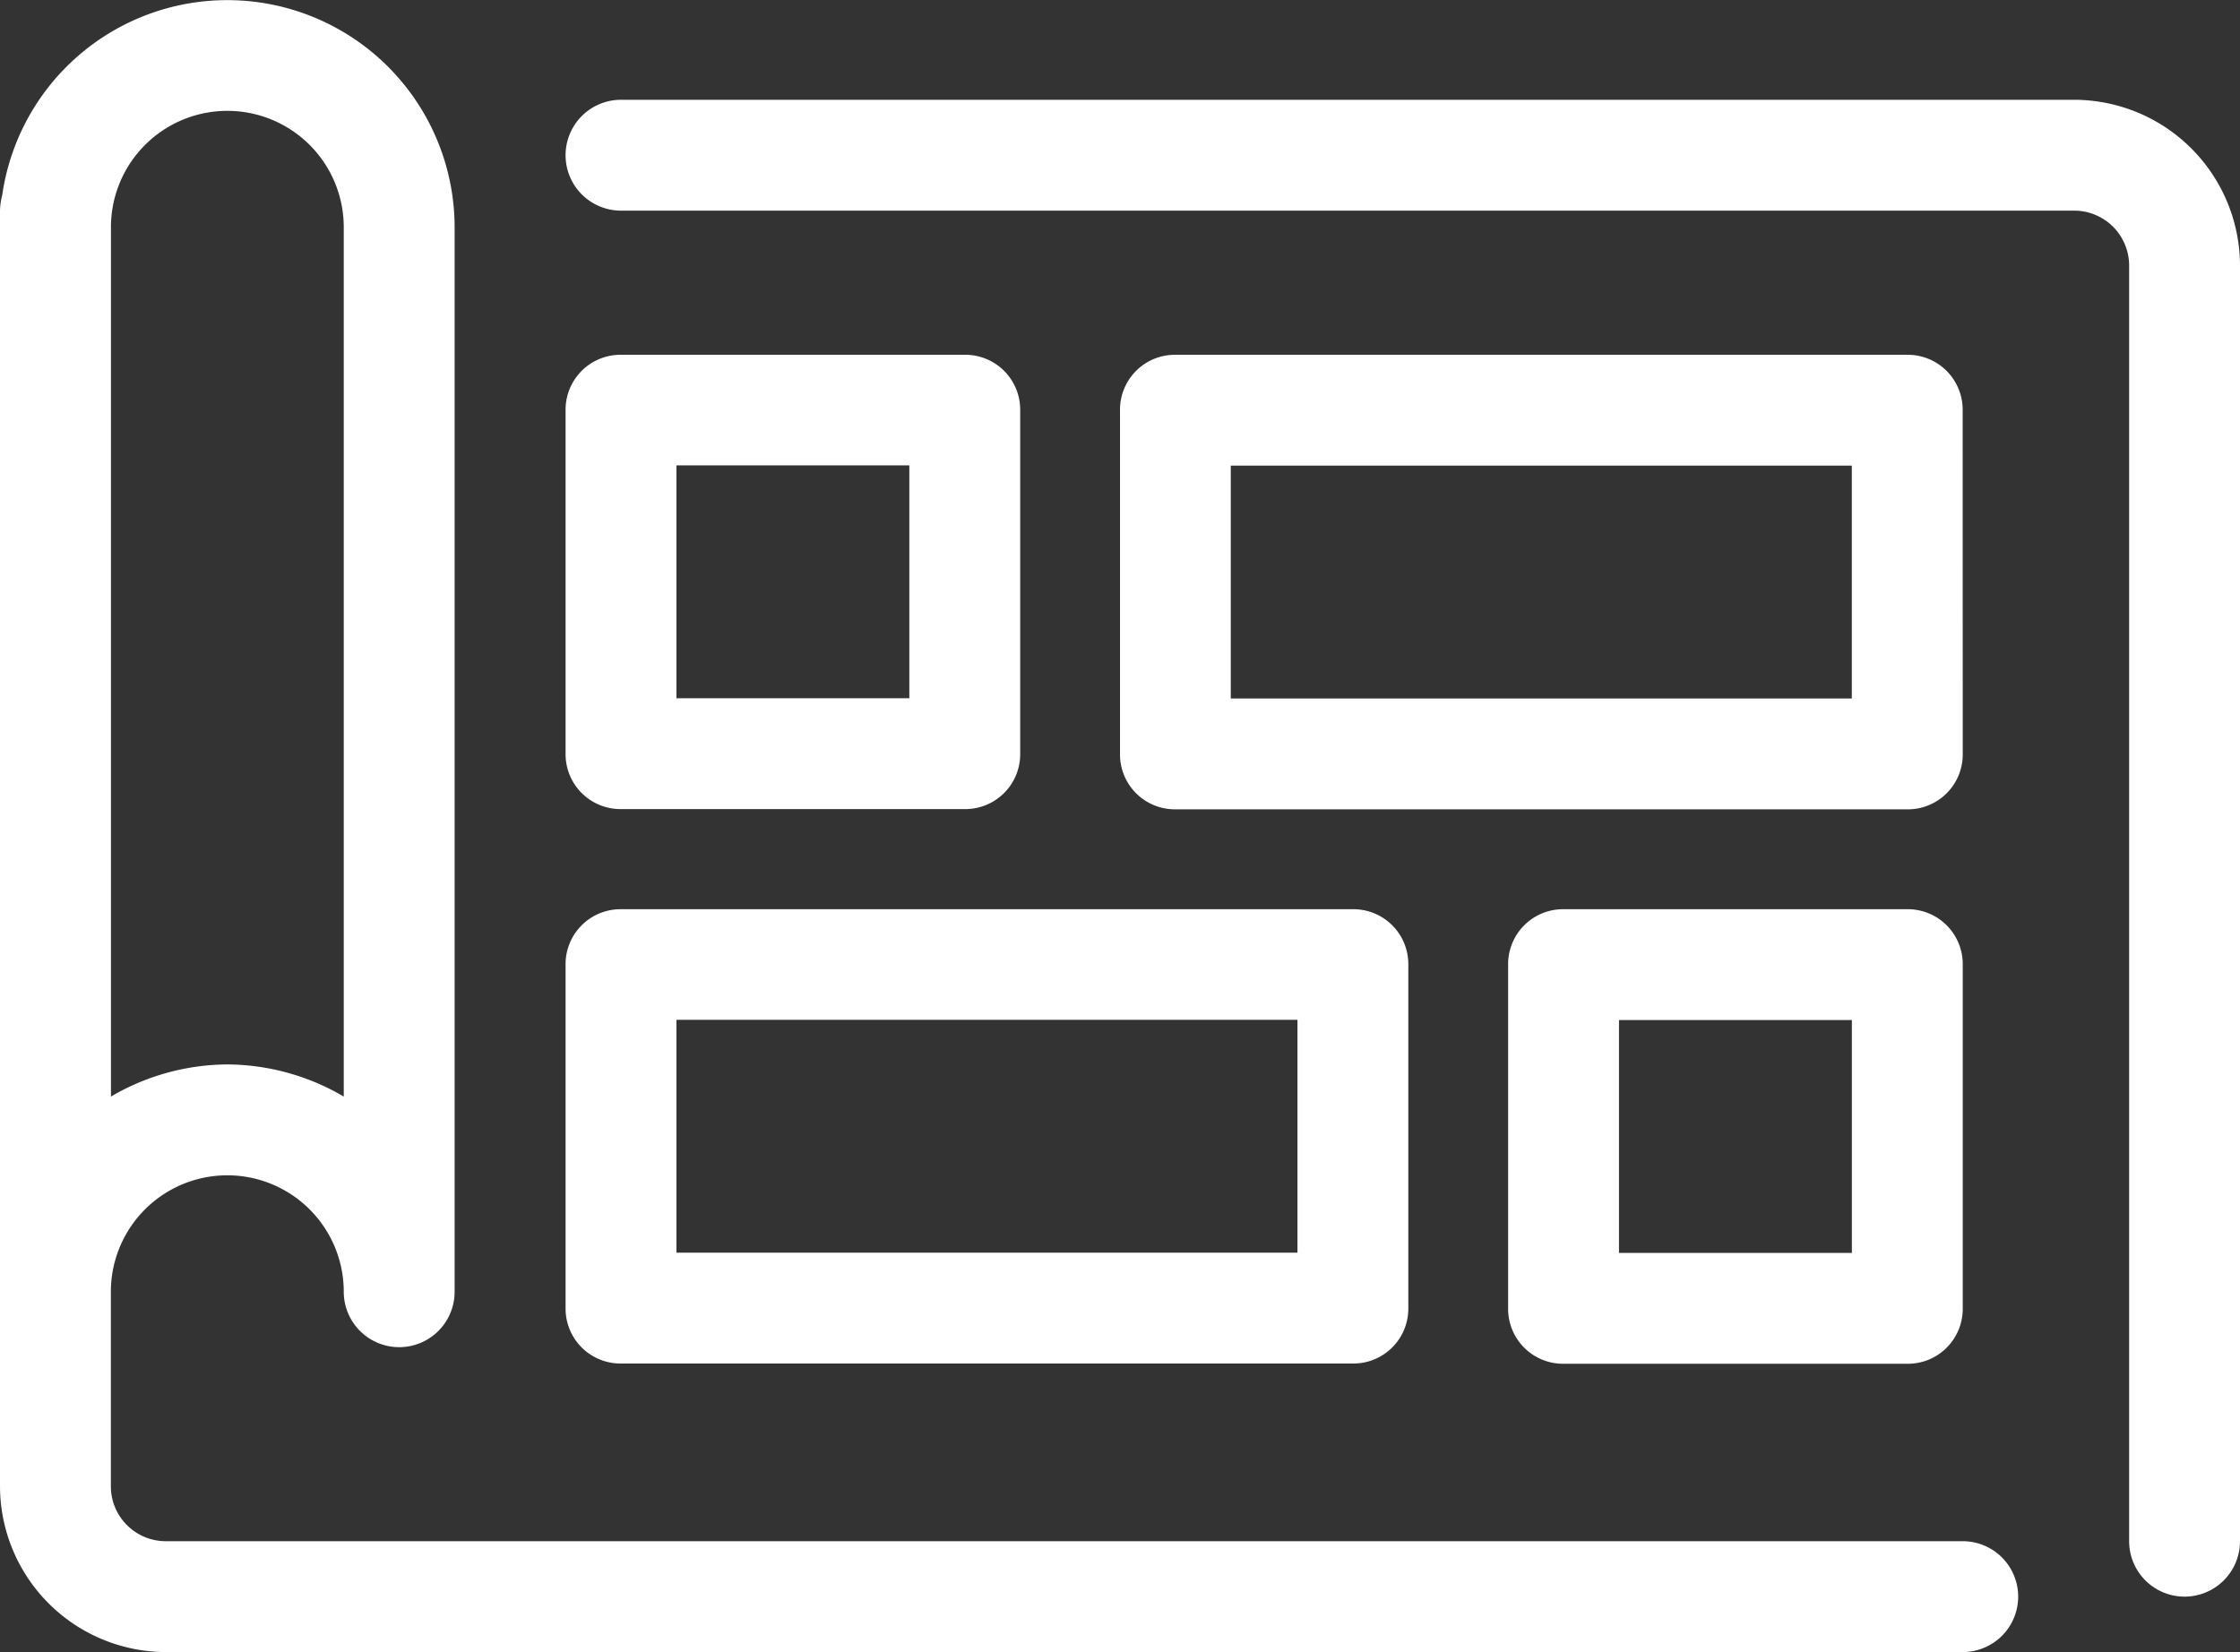 <svg xmlns="http://www.w3.org/2000/svg" width="27.114" height="20" viewBox="0 0 27.114 20"><rect x="0" y="0" width="27.114" height="20" fill="#333333" stroke="none"/><defs><style>.a{fill:#fff;}</style></defs><path class="a" d="M23.758,18.658H2.013a.665.665,0,0,1-.671-.671V15.638a1.409,1.409,0,1,1,2.819,0,.671.671,0,1,0,1.342,0V2.752A2.752,2.752,0,0,0,.027,2.362.792.792,0,0,0,0,2.55V17.987A2.011,2.011,0,0,0,2.013,20H23.758a.671.671,0,0,0,0-1.342ZM2.752,1.342A1.409,1.409,0,0,1,4.161,2.752V13.275a2.811,2.811,0,0,0-1.409-.389,2.811,2.811,0,0,0-1.409.389V2.752A1.409,1.409,0,0,1,2.752,1.342Z"/><path class="a" d="M69.255,9H51.671a.671.671,0,0,0,0,1.342H69.255a.665.665,0,0,1,.671.671V26.45a.671.671,0,1,0,1.342,0V11.013A2.011,2.011,0,0,0,69.255,9Z" transform="translate(-44.154 -7.792)"/><path class="a" d="M51.671,37.5h4.161a.665.665,0,0,0,.671-.671V32.671A.665.665,0,0,0,55.832,32H51.671a.665.665,0,0,0-.671.671v4.161A.665.665,0,0,0,51.671,37.5Zm.671-4.161h2.819v2.819H52.342Z" transform="translate(-44.154 -27.705)"/><path class="a" d="M111.2,32.671A.665.665,0,0,0,110.53,32h-8.859a.665.665,0,0,0-.671.671v4.161a.665.665,0,0,0,.671.671h8.859a.665.665,0,0,0,.671-.671Zm-1.342,3.49h-7.517V33.342h7.517Z" transform="translate(-87.443 -27.705)"/><path class="a" d="M140.832,82h-4.161a.665.665,0,0,0-.671.671v4.161a.665.665,0,0,0,.671.671h4.161a.665.665,0,0,0,.671-.671V82.671A.665.665,0,0,0,140.832,82Zm-.671,4.161h-2.819V83.342h2.819Z" transform="translate(-117.745 -70.993)"/><path class="a" d="M51.671,87.5H60.53a.665.665,0,0,0,.671-.671V82.671A.665.665,0,0,0,60.53,82H51.671a.665.665,0,0,0-.671.671v4.161A.665.665,0,0,0,51.671,87.5Zm.671-4.161h7.517v2.819H52.342Z" transform="translate(-44.154 -70.993)"/></svg>
